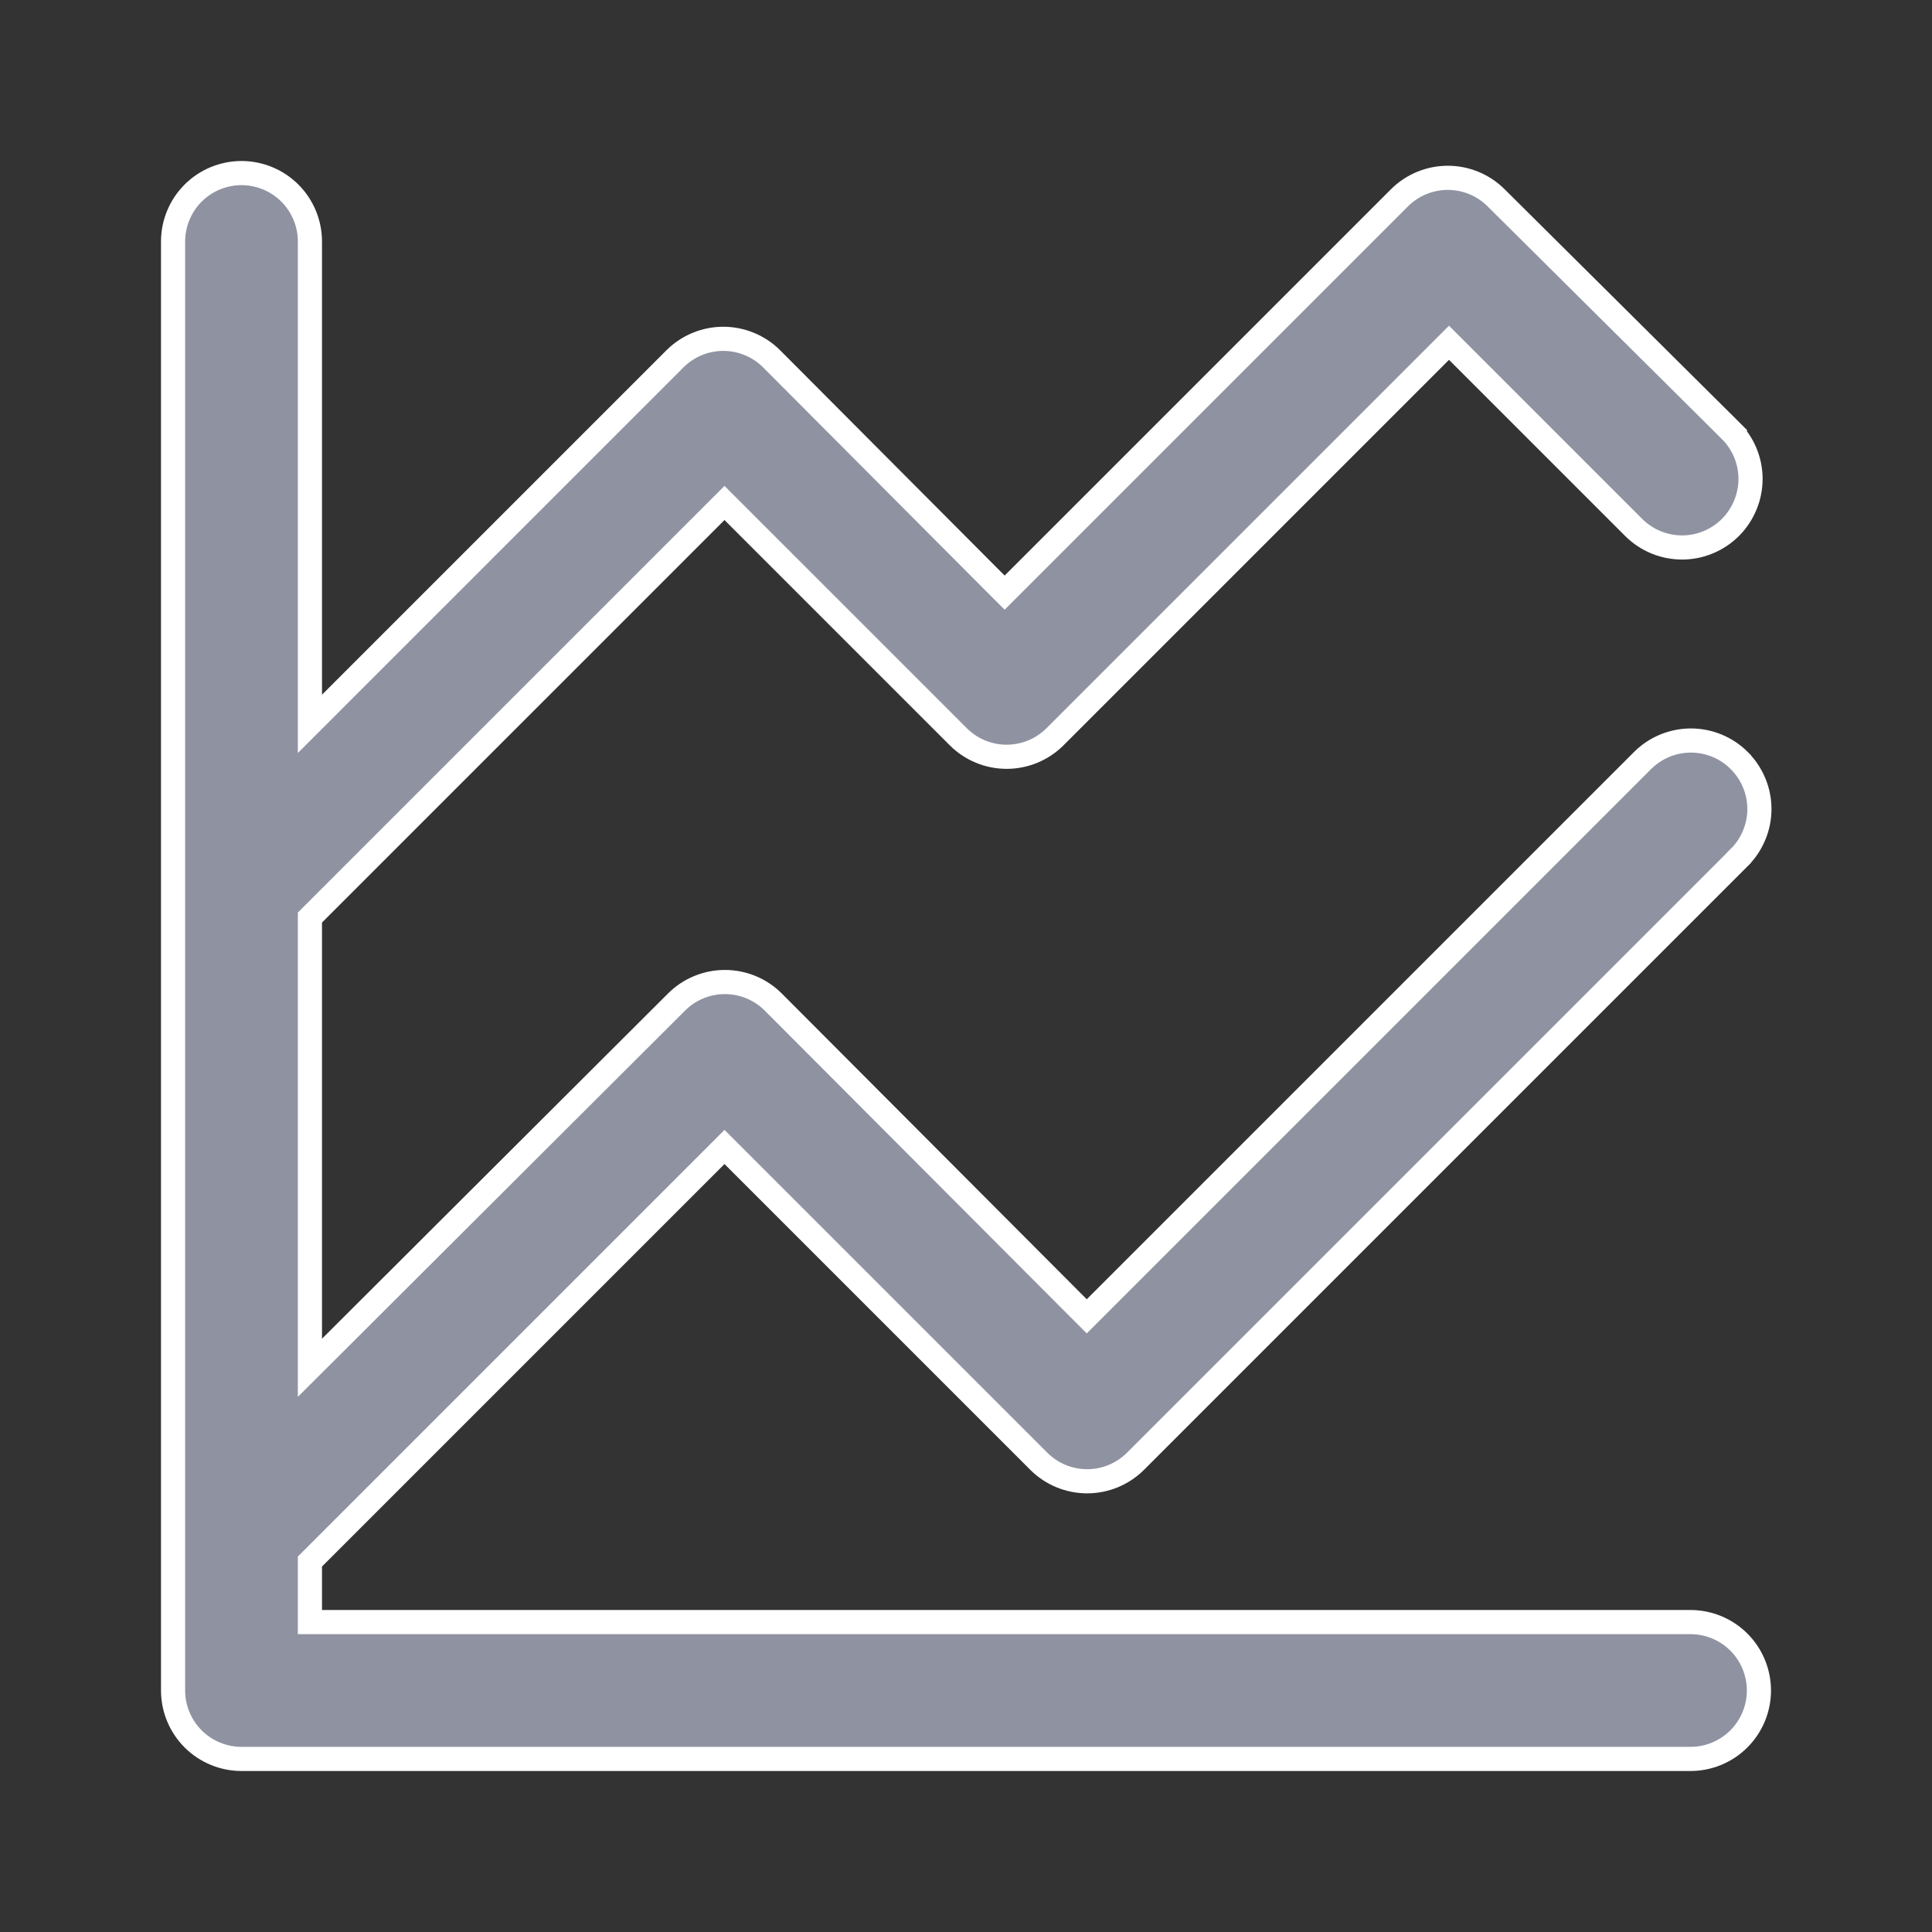 <svg width="24" height="24" viewBox="0 0 24 24" fill="none" xmlns="http://www.w3.org/2000/svg">
<rect x="0" y="0" width="24" height="24" fill="#333333" stroke="none"/>
<path d="M3.85 20V20.15H4H21C21.225 20.15 21.442 20.24 21.601 20.399C21.76 20.558 21.85 20.775 21.85 21C21.85 21.225 21.76 21.442 21.601 21.601C21.442 21.76 21.225 21.85 21 21.85H3C2.775 21.85 2.558 21.76 2.399 21.601C2.24 21.442 2.15 21.225 2.15 21V3C2.15 2.775 2.24 2.558 2.399 2.399C2.558 2.24 2.775 2.15 3 2.15C3.225 2.15 3.442 2.24 3.601 2.399C3.76 2.558 3.85 2.775 3.85 3V8.63V8.992L4.106 8.736L8.386 4.456C8.386 4.456 8.386 4.456 8.386 4.456C8.545 4.298 8.761 4.209 8.985 4.209C9.209 4.209 9.425 4.298 9.584 4.456C9.584 4.456 9.584 4.456 9.584 4.456L12.374 7.256L12.48 7.362L12.586 7.256L17.386 2.456C17.386 2.456 17.386 2.456 17.386 2.456C17.545 2.298 17.761 2.209 17.985 2.209C18.21 2.209 18.425 2.298 18.584 2.456L18.584 2.456L21.494 5.346L21.6 5.24L21.494 5.346C21.654 5.505 21.745 5.721 21.746 5.947C21.746 6.173 21.657 6.389 21.499 6.549C21.34 6.709 21.124 6.8 20.898 6.801C20.672 6.801 20.456 6.713 20.296 6.554C20.296 6.554 20.296 6.554 20.296 6.554L18.106 4.364L18 4.258L17.894 4.364L13.104 9.154C13.104 9.154 13.104 9.154 13.104 9.154C12.945 9.312 12.729 9.401 12.505 9.401C12.28 9.401 12.065 9.312 11.906 9.154C11.906 9.154 11.906 9.154 11.906 9.154L9.106 6.354L9 6.248L8.894 6.354L3.894 11.354L3.85 11.398V11.46V16.63V16.991L4.106 16.736L8.406 12.446C8.565 12.288 8.78 12.199 9.005 12.199C9.229 12.199 9.445 12.288 9.604 12.446C9.604 12.446 9.604 12.446 9.604 12.446L13.394 16.246L13.5 16.352L13.606 16.246L20.406 9.446C20.406 9.446 20.406 9.446 20.406 9.446C20.565 9.288 20.781 9.199 21.005 9.199C21.23 9.199 21.445 9.288 21.604 9.446L21.604 9.447C21.684 9.526 21.747 9.62 21.79 9.723C21.834 9.827 21.856 9.938 21.856 10.05C21.856 10.162 21.834 10.273 21.79 10.377C21.747 10.48 21.684 10.575 21.604 10.653L21.604 10.654L14.104 18.154C14.104 18.154 14.104 18.154 14.104 18.154C13.945 18.312 13.729 18.401 13.505 18.401C13.28 18.401 13.065 18.312 12.906 18.154C12.906 18.154 12.906 18.154 12.906 18.154L9.106 14.354L9 14.248L8.894 14.354L3.894 19.354L3.85 19.398V19.46V20Z" fill="#8F92A1" stroke="white" stroke-width="0.3"/>
</svg>
